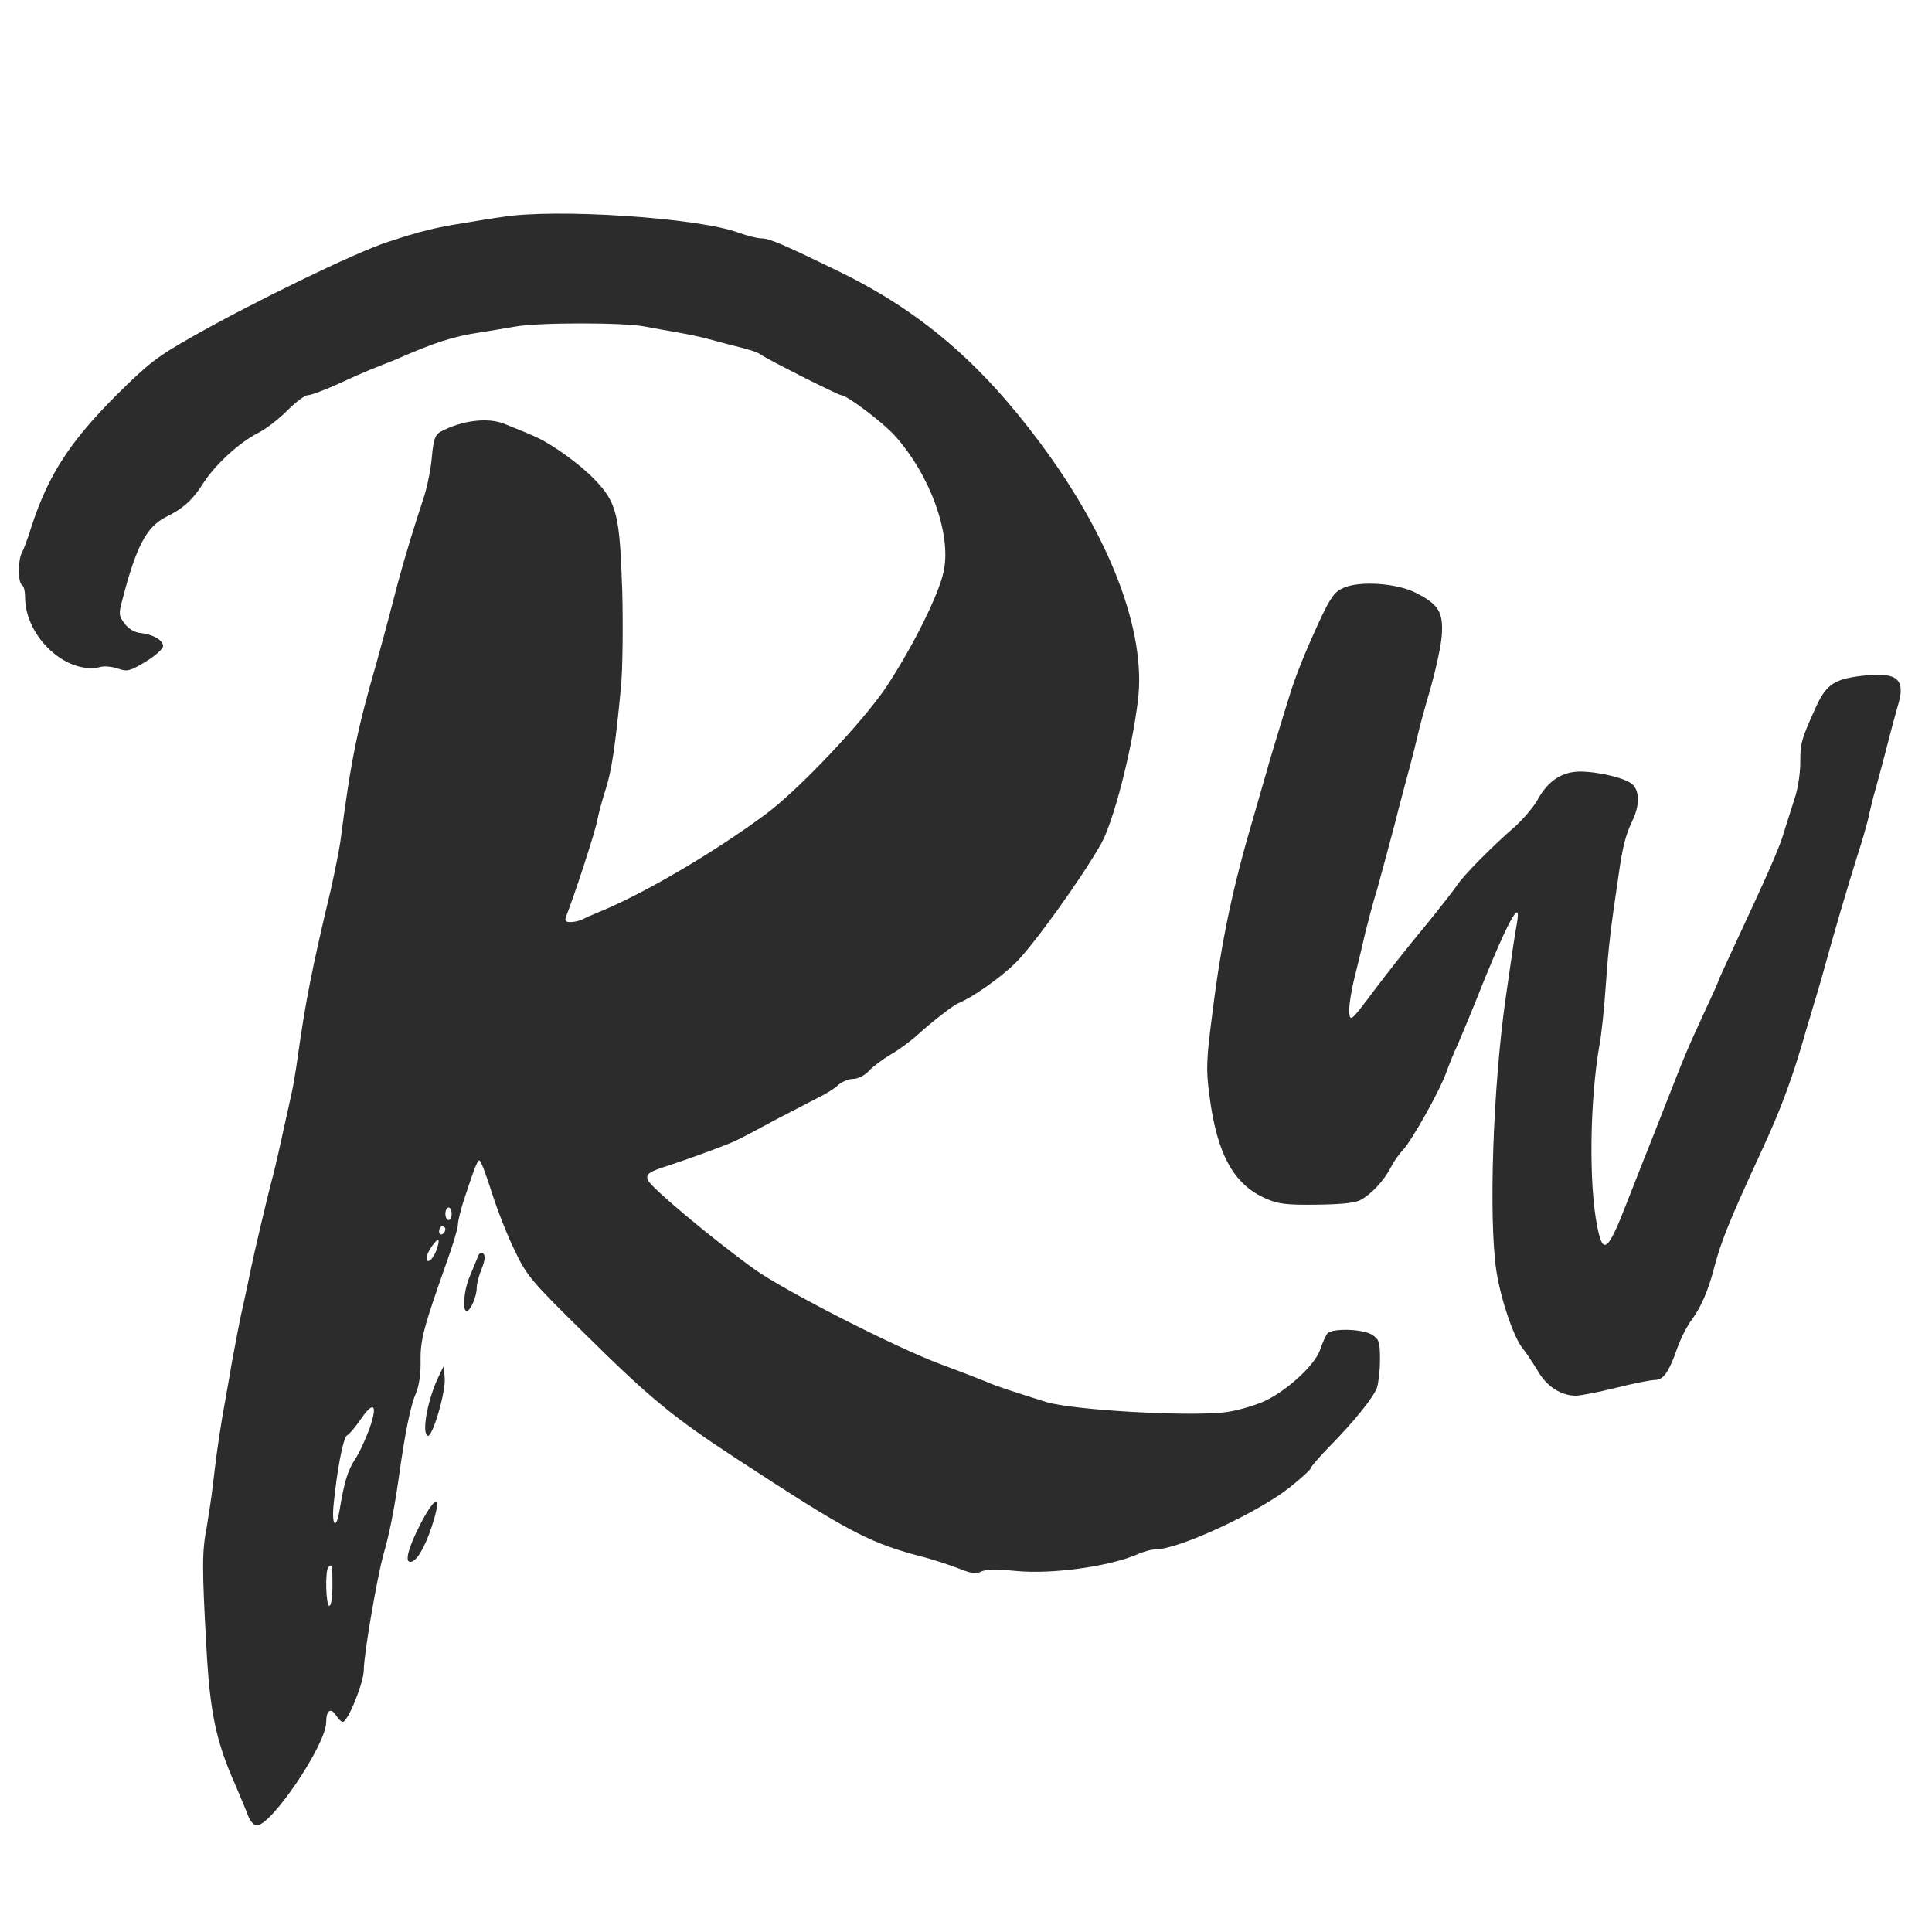 <?xml version="1.0" standalone="no"?><!DOCTYPE svg PUBLIC "-//W3C//DTD SVG 1.1//EN" "http://www.w3.org/Graphics/SVG/1.1/DTD/svg11.dtd"><svg t="1633878604874" class="icon" viewBox="0 0 1024 1024" version="1.1" xmlns="http://www.w3.org/2000/svg" p-id="1017" xmlns:xlink="http://www.w3.org/1999/xlink" width="200" height="200"><defs><style type="text/css"></style></defs><path d="M265.974 115.034c-4.987 0.665-13.964 2.161-19.948 3.158-14.795 2.327-23.273 4.322-40.727 10.14-16.956 5.486-70.982 31.751-102.899 49.87-18.951 10.639-23.771 14.462-40.395 30.919-24.935 24.935-36.405 42.556-45.382 70.151-1.829 5.984-4.156 12.135-4.987 13.631-2.161 3.823-2.161 15.792 0 17.122 0.997 0.499 1.662 3.491 1.662 6.483 0 21.112 22.275 41.725 40.395 36.904 1.995-0.499 5.984 0 8.977 0.997 4.655 1.662 6.151 1.33 14.462-3.657 5.153-3.158 9.309-6.816 9.309-8.312 0-3.158-5.486-6.317-12.301-6.982-2.992-0.332-6.151-2.327-8.145-4.987-2.992-3.99-3.158-5.153-1.164-12.468 7.314-28.26 12.8-38.732 22.94-43.886 9.309-4.655 13.797-8.644 19.283-16.956 6.483-10.473 19.283-22.275 29.59-27.595 4.156-1.995 11.138-7.481 15.626-11.969s9.309-8.145 10.971-8.145 9.143-2.826 16.79-6.317c7.481-3.491 16.291-7.314 19.449-8.478 3.158-1.33 8.145-3.158 10.805-4.322 20.447-8.977 29.922-11.969 44.052-14.13 4.987-0.831 13.631-2.161 19.117-3.158 12.468-2.161 57.018-2.161 68.156 0 4.655 0.831 12.468 2.327 17.455 3.158s12.135 2.327 15.792 3.325c3.657 0.997 9.309 2.494 12.468 3.325 9.808 2.327 14.13 3.823 15.792 4.987 3.158 2.494 41.226 21.61 42.722 21.61 2.992 0 22.109 14.462 28.26 21.278 18.784 20.779 30.255 52.197 26.099 71.979-2.494 12.301-16.457 40.229-30.421 61.34-12.468 18.618-46.712 54.857-64.166 67.657-28.26 20.945-66.327 43.055-89.766 52.364-2.327 0.997-5.486 2.327-6.982 3.158-1.662 0.831-4.488 1.496-6.483 1.496-2.66 0-3.158-0.665-2.327-2.992 3.823-9.475 15.626-45.382 16.457-50.701 0.665-3.491 2.66-10.971 4.488-16.623 3.158-9.974 4.987-21.61 8.145-54.358 0.831-8.644 1.164-31.584 0.665-50.701-1.33-40.727-2.826-47.044-14.961-59.512-7.481-7.813-22.608-18.618-30.587-22.109-3.99-1.829-6.317-2.826-17.122-7.148-8.81-3.491-22.774-1.662-33.745 4.322-2.826 1.662-3.657 4.156-4.488 13.299-0.499 6.151-2.494 16.125-4.488 22.109-4.987 14.961-9.642 30.255-13.465 44.384-6.816 26.265-10.14 38.068-11.47 42.888-10.473 36.405-13.465 51.366-19.117 94.753-0.665 4.488-2.992 16.125-5.153 25.766-9.974 41.725-13.299 59.013-17.288 87.273-0.997 7.314-2.494 16.291-3.325 19.948-6.649 30.255-8.644 39.065-9.974 44.052-2.66 9.808-9.808 40.229-11.803 49.87-0.997 4.987-2.494 12.135-3.325 15.792-2.161 9.143-4.488 21.61-6.483 32.416-0.831 4.987-2.327 13.631-3.325 19.117-2.66 14.296-4.987 29.59-6.649 44.883-0.831 7.314-2.494 18.119-3.491 24.104-2.494 12.634-2.494 21.61-0.166 63.169 1.829 34.41 4.987 50.036 15.294 73.143 2.494 5.984 5.652 13.299 6.649 16.125 1.164 3.158 3.158 5.486 4.821 5.486 7.813 0 36.738-42.888 36.738-54.691 0-6.317 2.494-7.979 5.319-3.491 1.164 1.829 2.66 3.325 3.491 3.325 2.66 0 11.138-20.779 11.138-27.595 0-8.145 7.148-49.704 10.473-61.34 2.992-10.306 5.486-22.774 7.979-39.896 3.325-24.104 6.317-38.899 9.143-45.216 1.662-3.823 2.66-10.473 2.494-17.288-0.166-11.304 1.662-17.787 13.797-52.197 3.325-9.143 5.984-18.119 5.984-19.948 0-1.829 1.496-8.145 3.491-14.13 5.652-16.956 6.816-19.948 7.979-19.948 0.665 0 3.491 7.647 6.483 16.956 2.992 9.475 8.478 23.439 12.301 31.086 6.151 12.966 8.81 16.125 36.904 43.719 34.244 33.912 46.878 44.384 80.79 66.494 60.01 39.231 70.151 44.551 99.74 52.197 4.987 1.33 12.966 3.99 17.787 5.818 6.483 2.66 9.309 2.992 11.803 1.662 2.161-1.164 8.312-1.33 18.618-0.332 19.117 1.829 48.706-2.327 63.834-8.644 3.491-1.662 7.979-2.826 10.14-2.826 11.969 0 53.361-19.117 70.483-32.416 6.483-5.153 11.803-9.974 11.803-10.805 0-0.665 4.322-5.652 9.642-11.138 13.132-13.299 23.106-25.766 25.268-31.086 0.831-2.494 1.662-9.309 1.662-15.127 0-9.309-0.499-10.805-4.156-13.132-4.821-3.158-21.278-3.657-23.771-0.665-0.831 1.164-2.66 4.987-3.823 8.644-2.826 7.979-16.623 20.779-28.592 26.764-4.821 2.327-13.631 4.987-19.616 5.984-17.122 2.992-82.618-0.665-97.081-5.153-16.457-5.153-27.096-8.644-30.255-10.14-7.813-3.158-11.636-4.655-25.434-9.808-23.439-8.644-82.452-38.732-98.577-50.203-22.442-16.125-55.19-43.553-56.686-47.377-1.33-3.325 0.499-4.488 11.47-7.979 8.145-2.66 22.442-7.813 30.753-11.138 4.987-1.995 5.652-2.327 26.099-13.299 8.977-4.655 19.283-9.974 22.774-11.803 3.491-1.662 7.979-4.488 9.808-6.317 1.995-1.662 5.486-3.158 7.813-3.158 2.66 0 6.151-1.829 8.478-4.322 2.161-2.327 7.314-6.151 11.47-8.644 4.156-2.327 10.473-6.982 14.13-10.306 7.314-6.649 18.951-15.792 21.61-16.79 7.314-2.992 21.943-13.132 30.255-21.278 9.309-8.977 35.075-44.883 45.548-63.335 6.483-11.636 16.125-48.54 19.449-75.636 4.655-36.239-14.462-86.608-51.699-136.644-31.917-42.888-63.335-69.652-105.891-90.597-30.753-14.961-37.735-17.953-42.057-17.953-1.995 0-7.314-1.33-11.969-2.992-21.278-7.979-97.413-12.966-125.506-8.312zM239.377 643.325c0 1.829-0.665 3.325-1.662 3.325-0.831 0-1.662-1.496-1.662-3.325s0.831-3.325 1.662-3.325c0.997 0 1.662 1.496 1.662 3.325z m-3.325 8.145c0 0.997-0.665 2.161-1.662 2.66-0.831 0.499-1.662-0.166-1.662-1.496 0-1.496 0.831-2.66 1.662-2.66 0.997 0 1.662 0.665 1.662 1.496z m-4.987 11.803c-1.995 4.821-4.987 6.816-4.987 3.325 0-2.494 5.319-10.306 6.317-9.309 0.332 0.499-0.166 3.158-1.33 5.984z m-35.242 93.922c-1.995 5.486-5.319 12.8-7.647 16.291-3.823 5.818-5.652 11.636-8.145 26.597-1.662 10.473-4.156 9.309-3.325-1.496 1.829-19.117 5.153-36.405 7.148-37.735 1.33-0.665 4.655-4.655 7.481-8.81 6.816-9.974 8.977-7.481 4.488 5.153z m-19.616 83.117c0 6.151-0.665 10.805-1.662 10.805-1.829 0-2.327-18.784-0.499-20.447 1.995-2.161 2.161-1.164 2.161 9.642z" p-id="1018" fill="#2c2c2c"></path><path d="M711.813 311.688c-4.488 1.995-6.649 4.987-12.634 17.787-7.314 15.958-12.8 29.423-15.792 39.564-0.997 3.158-3.823 12.135-6.151 19.948-2.327 7.813-4.987 16.291-5.652 19.117-0.831 2.66-3.657 12.8-6.483 22.442-11.636 39.231-17.621 67.325-22.442 105.891-3.325 25.6-3.491 30.255-1.662 44.052 3.99 31.252 12.8 47.21 29.756 54.691 6.649 2.992 10.971 3.491 26.93 3.325 12.8-0.166 20.281-0.831 23.439-2.494 5.652-2.992 12.468-10.306 15.958-17.122 1.496-2.992 4.322-7.148 6.483-9.309 4.987-5.486 19.616-31.584 22.94-41.06 1.496-4.156 4.156-10.805 6.151-14.961 1.829-4.156 5.652-13.465 8.644-20.779 16.956-42.888 25.6-59.345 22.608-42.888-1.164 6.317-2.494 15.46-5.818 38.732-6.816 47.377-9.143 117.195-4.987 144.956 2.327 15.127 9.143 35.075 13.797 40.894 1.995 2.494 5.652 7.979 8.145 12.135 4.655 8.145 12.301 13.132 20.114 13.132 2.494 0 11.969-1.829 21.278-4.156 9.309-2.327 18.452-4.156 20.613-4.156 4.655 0 7.481-4.156 11.969-16.956 1.829-5.153 5.319-11.969 7.647-14.961 4.987-6.816 8.81-15.626 11.969-27.927 3.657-13.964 8.312-25.434 25.766-63.169 9.974-21.777 15.792-37.403 23.106-63.169 1.995-6.816 4.322-14.296 4.987-16.623 0.665-2.327 2.161-7.148 3.158-10.805 6.483-23.771 13.964-48.873 18.452-63.169 2.992-9.143 5.984-19.616 6.649-23.273 0.831-3.657 2.161-9.309 3.158-12.468 0.831-3.158 3.657-13.299 5.984-22.442s4.987-18.951 5.818-21.777c4.488-14.13 0.499-18.286-15.958-16.79-17.122 1.662-21.444 4.322-27.096 16.457-7.979 17.621-8.478 19.449-8.478 29.922 0 5.652-1.33 14.462-3.158 19.449-1.662 5.153-3.99 12.634-5.319 16.79-2.327 8.312-7.647 20.447-27.429 62.836-3.99 8.644-7.314 15.792-7.314 16.125 0 0.332-2.992 7.148-6.816 15.294-10.639 23.106-10.639 23.273-20.613 48.706-5.153 13.299-10.14 25.6-10.805 27.429-0.831 1.829-5.319 13.631-10.306 26.099-10.14 26.265-12.8 28.592-15.792 13.299-4.655-22.608-3.99-67.325 1.164-96.748 0.997-4.987 2.494-19.283 3.325-31.584 1.496-21.278 2.66-30.421 6.649-57.351 2.161-15.626 3.823-22.109 7.481-29.756 3.823-7.979 3.823-15.294 0.166-18.951-3.325-3.325-17.288-6.816-27.761-6.982-9.642 0-17.122 4.821-22.608 14.795-2.161 3.99-7.647 10.306-11.803 14.13-12.8 11.138-27.927 26.431-31.252 31.751-1.829 2.66-9.475 12.468-16.956 21.61-7.647 9.143-19.616 24.27-26.597 33.579-12.301 16.457-12.8 16.79-13.299 11.969-0.332-2.826 0.997-11.304 2.826-18.784 1.829-7.314 4.488-18.286 5.818-24.27 1.496-5.984 4.156-16.125 6.151-22.442 1.829-6.483 5.818-21.444 8.977-33.247 2.992-11.969 6.816-26.099 8.312-31.584 1.496-5.486 3.325-12.966 4.156-16.623s3.823-14.961 6.816-24.935c2.826-10.14 5.652-22.774 5.984-28.26 0.831-12.135-1.662-16.291-13.797-22.442-10.14-5.153-30.088-6.483-38.566-2.494zM253.008 666.764c-0.831 2.161-2.826 6.816-4.322 10.473-2.826 6.816-3.657 17.621-1.33 17.621 1.995 0 5.319-7.647 5.319-12.301 0-2.161 1.164-6.649 2.66-10.14 1.662-4.322 1.995-6.816 0.831-7.979-1.164-1.164-2.161-0.499-3.158 2.327zM232.395 729.766c-5.984 12.634-8.977 30.088-5.652 31.252 2.494 0.831 9.475-22.94 8.977-30.421l-0.499-6.649-2.826 5.818zM222.919 807.564c-6.483 12.634-8.478 20.281-5.486 20.281 3.158 0 7.481-6.982 11.304-18.452 5.652-16.956 2.66-17.953-5.818-1.829z" p-id="1019" fill="#2c2c2c"></path></svg>